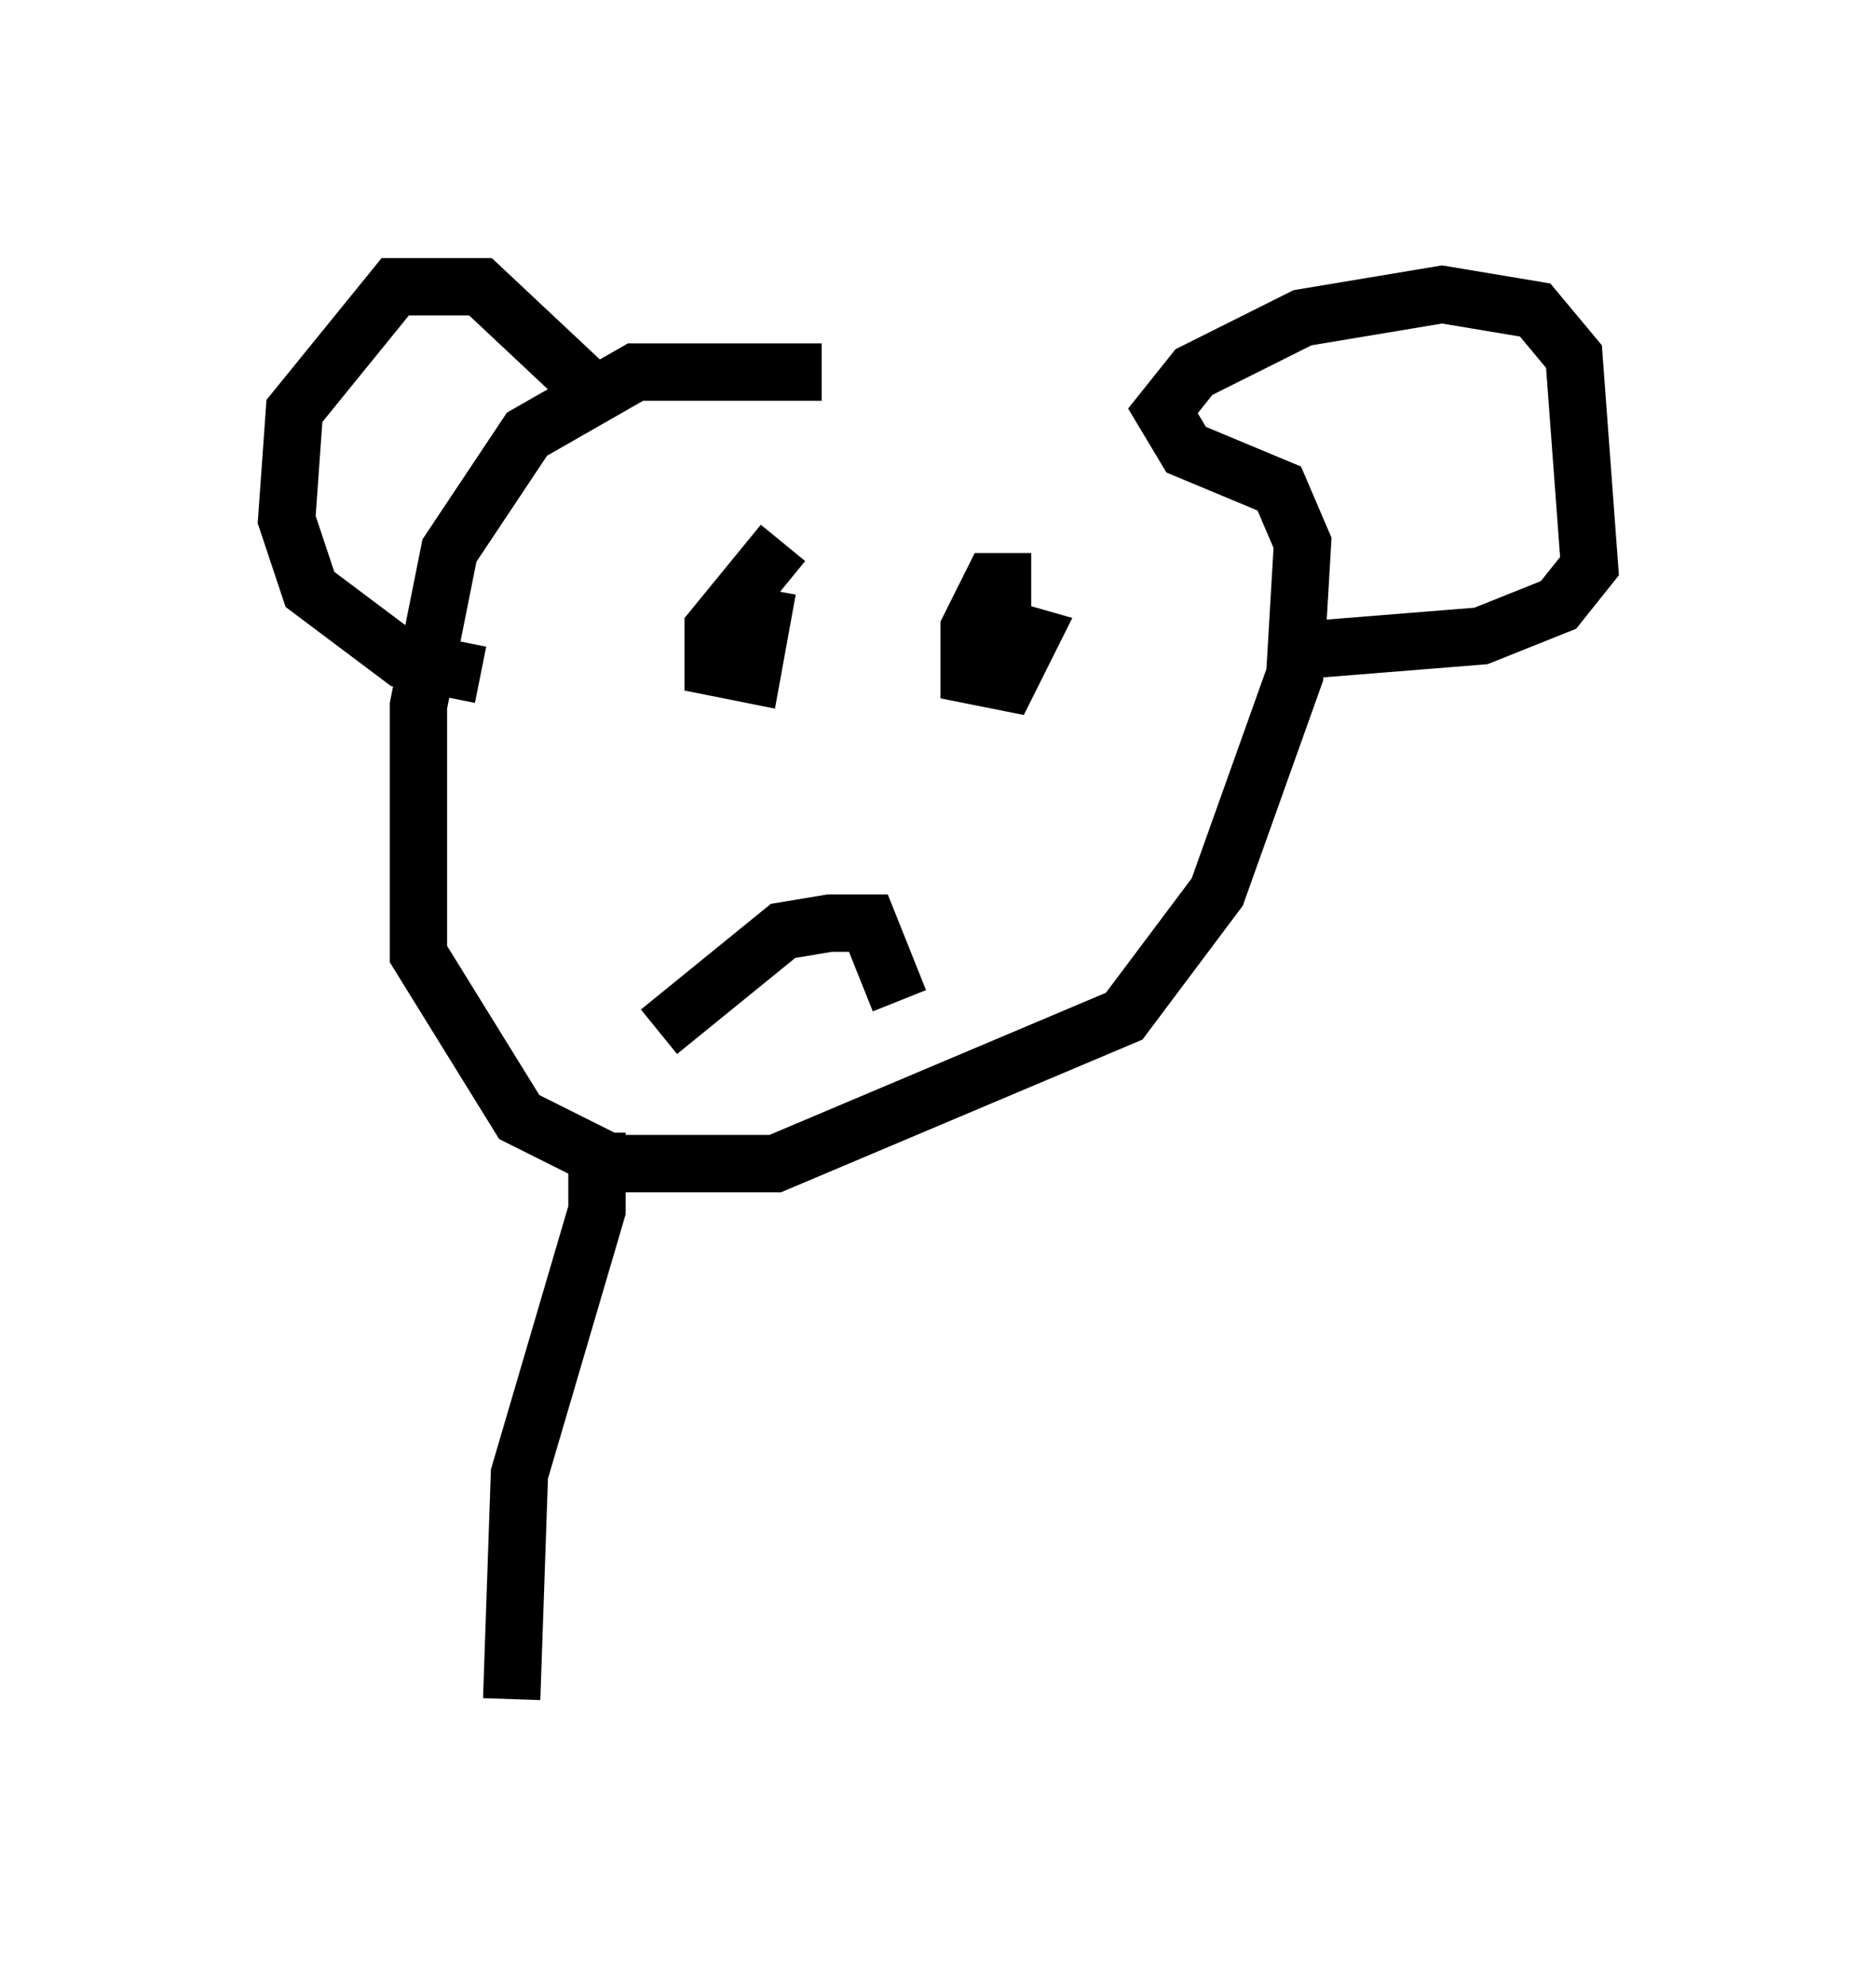<?xml version="1.0" encoding="utf-8" ?>
<svg baseProfile="full" height="34.628" version="1.1" width="32.733" xmlns="http://www.w3.org/2000/svg" xmlns:ev="http://www.w3.org/2001/xml-events" xmlns:xlink="http://www.w3.org/1999/xlink"><defs /><rect fill="white" height="34.628" width="32.733" x="0" y="0" /><path d="M19.75, 7.571 m-5.413, -1.083 l-3.248, 0.0 -1.894, 1.083 l-1.353, 2.03 -0.541, 2.706 l0.0, 4.33 1.759, 2.842 l1.624, 0.812 2.842, 0.0 l6.089, -2.571 1.624, -2.165 l1.353, -3.789 0.135, -2.3 l-0.406, -0.947 -1.624, -0.677 l-0.406, -0.677 0.541, -0.677 l1.894, -0.947 2.436, -0.406 l1.624, 0.271 0.677, 0.812 l0.271, 3.654 -0.541, 0.677 l-1.353, 0.541 -3.383, 0.271 m-11.908, -4.33 l-2.165, -2.03 -1.488, 0.0 l-1.759, 2.165 -0.135, 1.894 l0.406, 1.218 1.624, 1.218 l1.353, 0.271 m5.277, -2.3 l-1.218, 1.488 0.0, 0.677 l0.677, 0.135 0.271, -1.488 m4.601, -0.135 l-0.677, 0.0 -0.406, 0.812 l0.0, 0.812 0.677, 0.135 l0.406, -0.812 -0.947, -0.271 m-5.548, 7.172 l2.165, -1.759 0.812, -0.135 l0.677, 0.0 0.541, 1.353 m-5.277, 2.3 l0.0, 1.353 -1.353, 4.601 l-0.135, 3.924 " fill="none" stroke="black" stroke-width="1" /></svg>